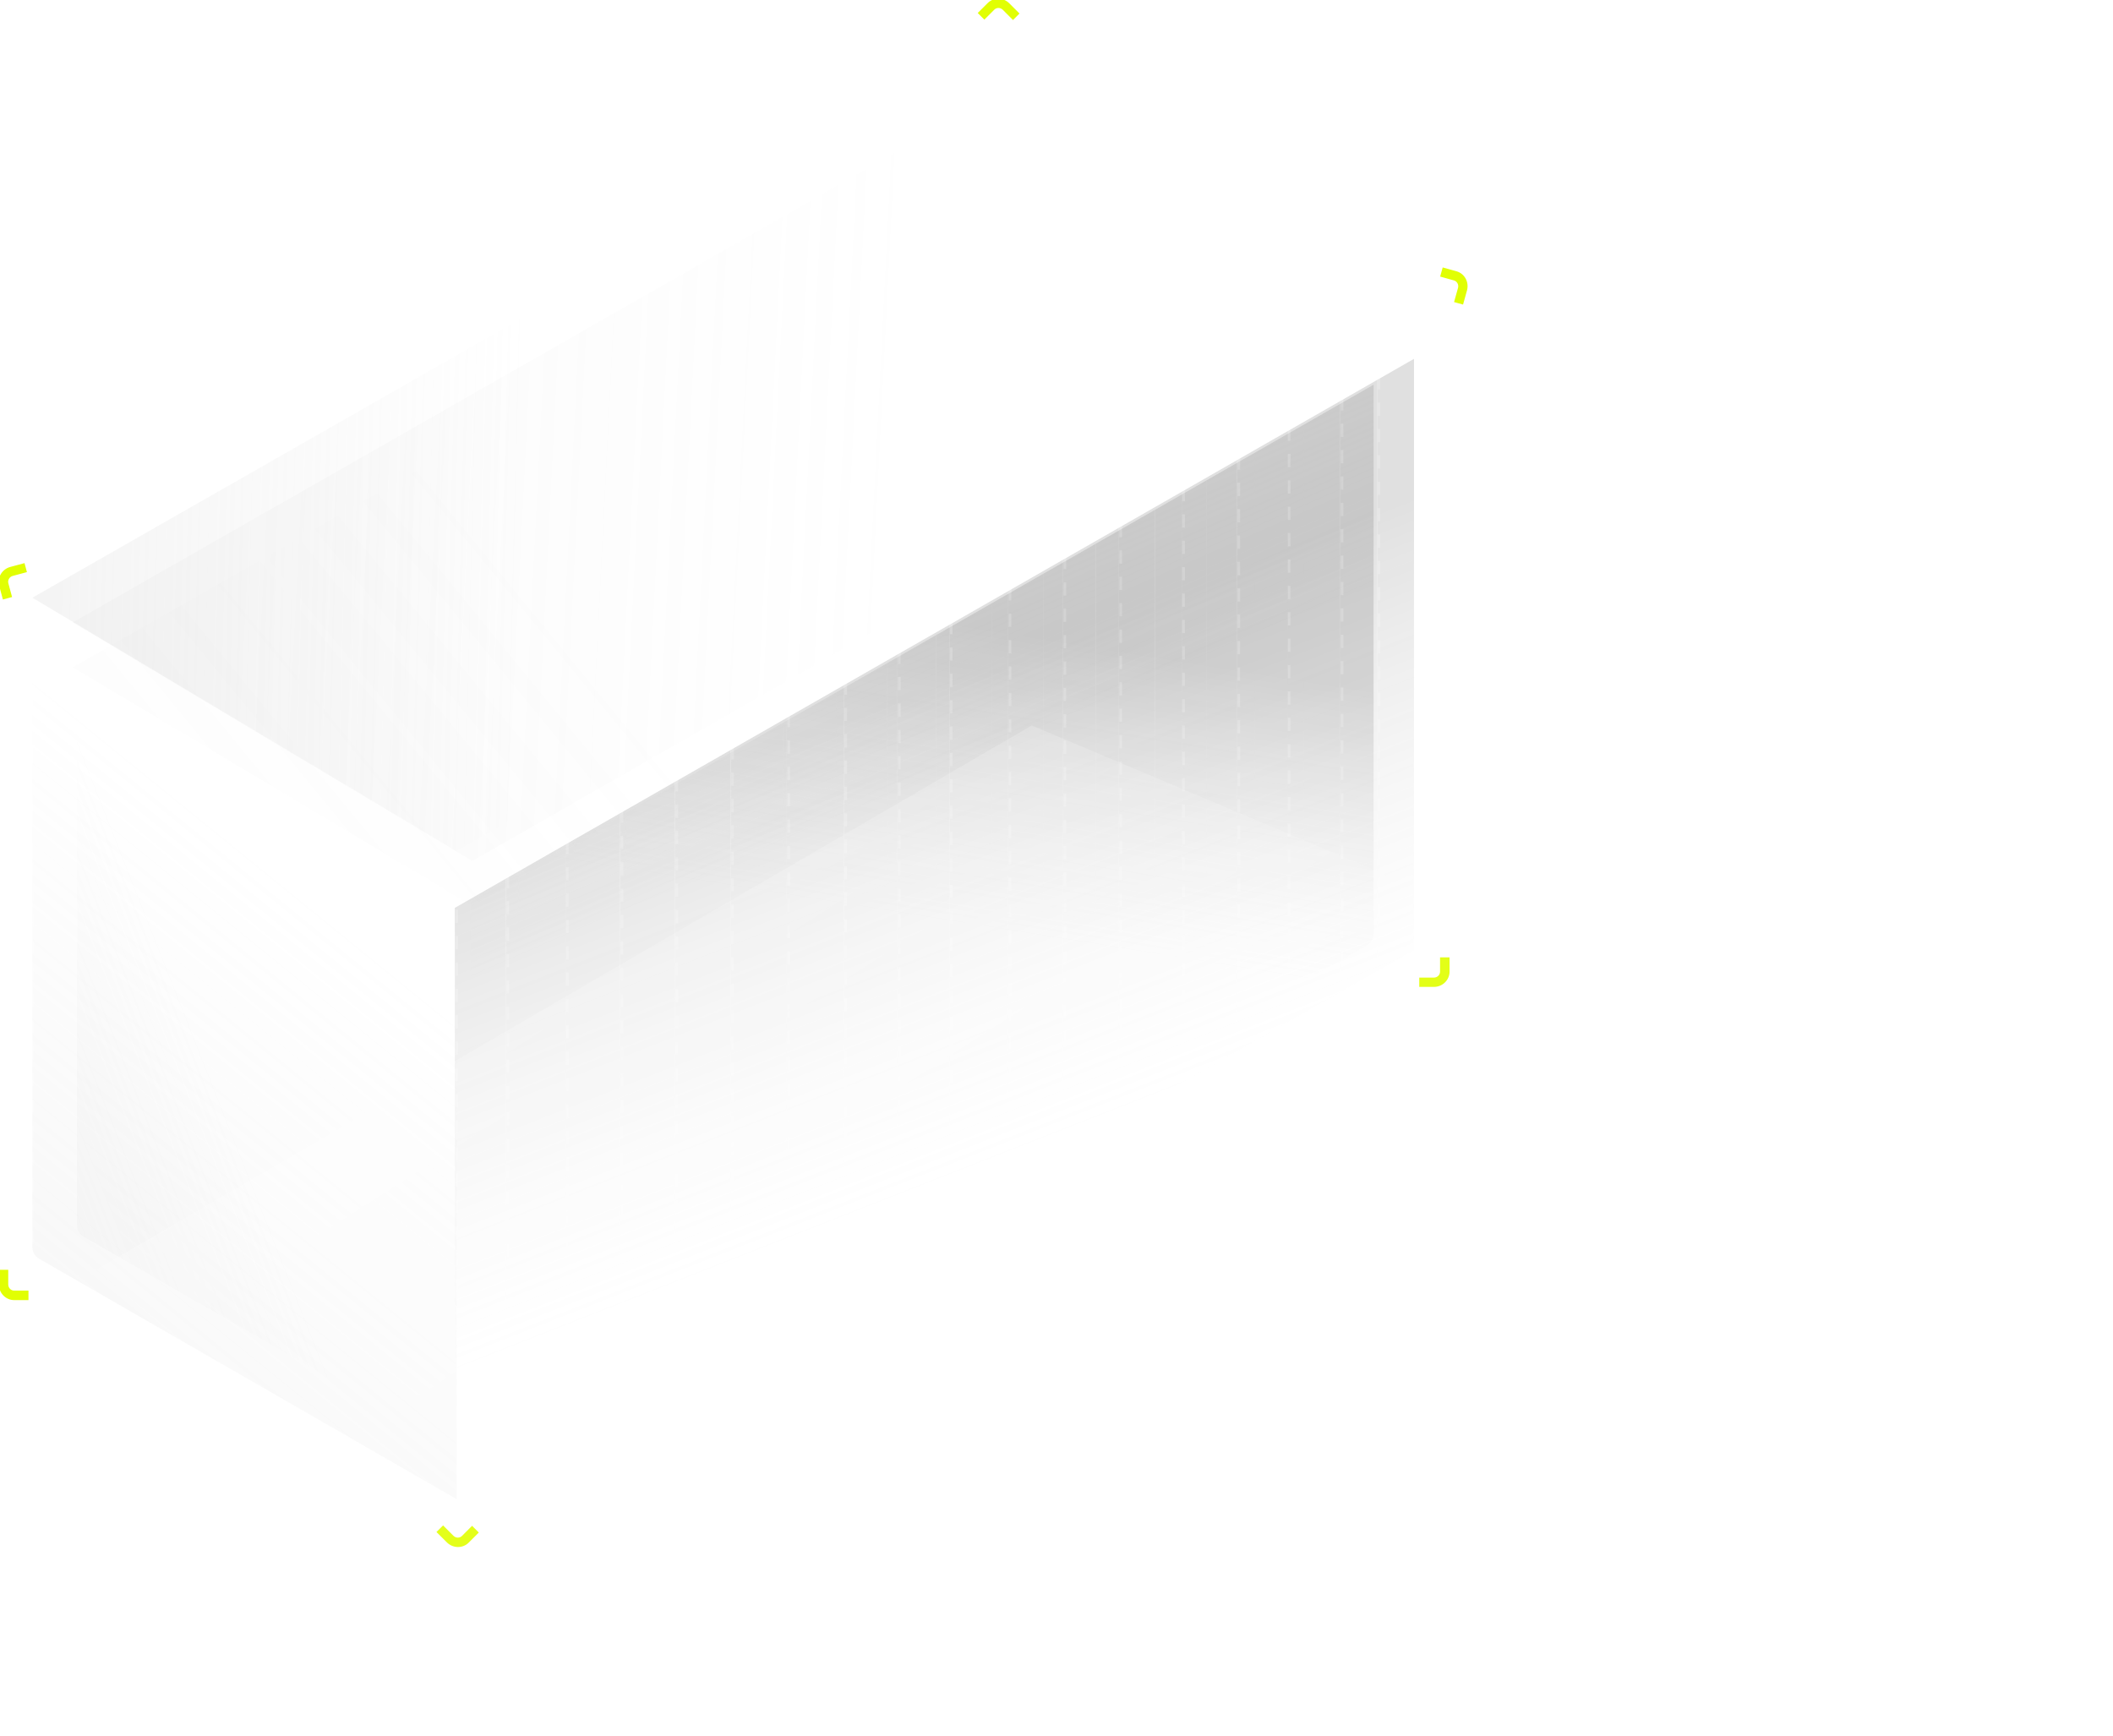 <?xml version="1.0" encoding="utf-8"?>
<svg width="700px" height="575" fill="none" viewBox="0 0 700 575" xmlns="http://www.w3.org/2000/svg">
  <path opacity="0.2" fill-rule="evenodd" clip-rule="evenodd" d="M 40.334 211.789 L 24.114 221.056 L 156.464 300.102 L 172.414 290.973 L 190.984 280.34 L 208.014 270.593 L 225.104 260.808 L 242.494 250.853 L 260.034 240.817 L 277.804 230.642 L 294.554 221.056 L 310.744 211.789 L 329.074 201.294 L 346.184 191.503 L 363.594 181.533 L 383.204 170.312 L 400.434 160.445 L 416.134 151.459 L 432.644 142.01 L 444.154 135.423 L 455.664 128.835 L 326.114 51.106 C 324.754 50.293 323.064 50.275 321.694 51.059 L 312.384 56.376 L 300.854 62.963 L 284.394 72.367 L 266.264 82.725 L 248.524 92.857 L 228.624 104.224 L 211.934 113.76 L 192.174 125.049 L 174.014 135.423 L 159.234 143.864 L 142.694 153.314 L 126.304 162.68 L 109.304 172.391 L 93.294 181.533 L 75.844 191.503 L 58.704 201.294 L 40.334 211.789 Z" fill="url(#paint0_linear_2931_8902)"/>
  <path opacity="0.2" d="M 10.734 216.825 L 10.734 413.196 C 10.734 414.76 11.574 416.204 12.924 416.985 L 151.294 496.647 L 151.294 300.772 L 10.734 216.825 Z" fill="url(#paint1_linear_2931_8902)"/>
  <path opacity="0.2" d="M 25.494 221.542 L 25.494 405.858 C 25.494 407.422 26.334 408.867 27.694 409.647 L 157.534 484.404 L 157.534 300.401 L 25.494 221.542 Z" fill="url(#paint2_linear_2931_8902)"/>
  <g opacity="0.2" transform="matrix(1, 0, 0, 1, -1051.986, -2.42)">
    <path d="M1202.66 303.191V499.066L1219.6 489.37V293.496L1202.66 303.191Z" fill="url(#paint3_linear_2931_8902)"/>
    <path d="M1219.6 293.496V489.37L1239.32 478.079V282.204L1219.6 293.496Z" fill="url(#paint4_linear_2931_8902)"/>
    <path d="M1239.32 282.204V478.079L1257.41 467.727V271.852L1239.32 282.204Z" fill="url(#paint5_linear_2931_8902)"/>
    <path d="M1257.41 271.852V467.727L1275.56 457.335V261.46L1257.41 271.852Z" fill="url(#paint6_linear_2931_8902)"/>
    <path d="M1275.56 261.46V457.335L1294.03 446.764V250.889L1275.56 261.46Z" fill="url(#paint7_linear_2931_8902)"/>
    <path d="M1294.03 250.889V446.764L1312.65 436.106V240.231L1294.03 250.889Z" fill="url(#paint8_linear_2931_8902)"/>
    <path d="M1312.65 240.231V436.106L1331.53 425.3V229.425L1312.65 240.231Z" fill="url(#paint9_linear_2931_8902)"/>
    <path d="M1331.53 229.425V425.3L1349.31 415.119V219.244L1331.53 229.425Z" fill="url(#paint10_linear_2931_8902)"/>
    <path d="M1349.31 219.244V415.119L1366.51 405.278V209.403L1349.31 219.244Z" fill="url(#paint11_linear_2931_8902)"/>
    <path d="M1366.51 209.403V405.278L1385.98 394.133V198.258L1366.51 209.403Z" fill="url(#paint12_linear_2931_8902)"/>
    <path d="M1385.98 198.258V394.133L1404.14 383.734V187.859L1385.98 198.258Z" fill="url(#paint13_linear_2931_8902)"/>
    <path d="M1404.14 187.859V383.734L1422.64 373.146V177.271L1404.14 187.859Z" fill="url(#paint14_linear_2931_8902)"/>
    <path d="M1422.64 177.271V373.146L1443.46 361.23V165.355L1422.64 177.271Z" fill="url(#paint15_linear_2931_8902)"/>
    <path d="M1443.46 165.355V361.23L1461.76 350.752V154.877L1443.46 165.355Z" fill="url(#paint16_linear_2931_8902)"/>
    <path d="M1461.76 154.877V350.752L1478.43 341.208V145.333L1461.76 154.877Z" fill="url(#paint17_linear_2931_8902)"/>
    <path d="M1478.43 145.333V341.208L1495.97 331.173V135.298L1478.43 145.333Z" fill="url(#paint18_linear_2931_8902)"/>
    <path d="M1495.97 135.298V331.173L1508.19 324.177V128.302L1495.97 135.298Z" fill="url(#paint19_linear_2931_8902)"/>
    <path d="M1520.41 317.182V121.307L1508.19 128.302V324.177L1520.41 317.182Z" fill="url(#paint20_linear_2931_8902)"/>
  </g>
  <g opacity="0.2" transform="matrix(1, 0, 0, 1, -1051.986, -2.42)">
    <path d="M1207.83 301.149V485.59L1223.78 476.461V292.02L1207.83 301.149Z" fill="url(#paint21_linear_2931_8902)"/>
    <path d="M1223.78 292.02V476.461L1242.36 465.829V281.388L1223.78 292.02Z" fill="url(#paint22_linear_2931_8902)"/>
    <path d="M1242.36 281.388V465.829L1259.39 456.081V271.64L1242.36 281.388Z" fill="url(#paint23_linear_2931_8902)"/>
    <path d="M1259.39 271.64V456.081L1276.48 446.296V261.855L1259.39 271.64Z" fill="url(#paint24_linear_2931_8902)"/>
    <path d="M1276.48 261.855V446.296L1293.87 436.342V251.9L1276.48 261.855Z" fill="url(#paint25_linear_2931_8902)"/>
    <path d="M1293.87 251.9V436.342L1311.4 426.306V241.865L1293.87 251.9Z" fill="url(#paint26_linear_2931_8902)"/>
    <path d="M1311.4 241.865V426.306L1329.18 416.131V231.69L1311.4 241.865Z" fill="url(#paint27_linear_2931_8902)"/>
    <path d="M1329.18 231.69V416.131L1345.92 406.544V222.103L1329.18 231.69Z" fill="url(#paint28_linear_2931_8902)"/>
    <path d="M1345.92 222.103V406.544L1362.11 397.278V212.837L1345.92 222.103Z" fill="url(#paint29_linear_2931_8902)"/>
    <path d="M1362.11 212.837V397.278L1380.45 386.783V202.342L1362.11 212.837Z" fill="url(#paint30_linear_2931_8902)"/>
    <path d="M1380.45 202.342V386.783L1397.55 376.991V192.55L1380.45 202.342Z" fill="url(#paint31_linear_2931_8902)"/>
    <path d="M1397.55 192.55V376.991L1414.97 367.021V182.58L1397.55 192.55Z" fill="url(#paint32_linear_2931_8902)"/>
    <path d="M1414.97 182.58V367.021L1434.57 355.801V171.36L1414.97 182.58Z" fill="url(#paint33_linear_2931_8902)"/>
    <path d="M1434.57 171.36V355.801L1451.81 345.934V161.493L1434.57 171.36Z" fill="url(#paint34_linear_2931_8902)"/>
    <path d="M1451.81 161.493V345.934L1467.51 336.948V152.506L1451.81 161.493Z" fill="url(#paint35_linear_2931_8902)"/>
    <path d="M1467.51 152.506V336.948L1484.02 327.498V143.057L1467.51 152.506Z" fill="url(#paint36_linear_2931_8902)"/>
    <path d="M1484.02 143.057V327.498L1495.52 320.911V136.47L1484.02 143.057Z" fill="url(#paint37_linear_2931_8902)"/>
    <path d="M1504.83 315.583C1506.19 314.804 1507.03 313.356 1507.03 311.789V129.883L1495.52 136.47V320.911L1504.83 315.583Z" fill="url(#paint38_linear_2931_8902)"/>
  </g>
  <path opacity="0.2" d="M 10.734 198.085 L 10.734 414.568 C 10.734 416.132 11.574 417.576 12.924 418.357 L 151.294 498.019 M 10.734 198.085 L 151.294 282.032 M 10.734 198.085 L 27.964 188.244 M 151.294 498.019 L 151.294 282.032 M 151.294 498.019 L 168.224 488.323 M 469.034 100.148 L 469.034 312.569 C 469.034 314.023 468.314 315.382 467.104 316.195 L 456.814 323.13 M 469.034 100.148 L 331.324 17.518 C 329.964 16.705 328.274 16.687 326.904 17.471 L 316.884 23.197 M 469.034 100.148 L 456.814 107.143 M 151.294 282.032 L 168.224 272.336 M 168.224 272.336 L 168.224 488.323 M 168.224 272.336 L 187.954 261.045 M 168.224 272.336 L 27.964 188.244 M 168.224 488.323 L 187.954 477.032 M 187.954 261.045 L 187.954 477.032 M 187.954 261.045 L 206.034 250.693 M 187.954 261.045 L 47.474 177.099 M 187.954 477.032 L 206.034 466.68 M 206.034 250.693 L 206.034 466.68 M 206.034 250.693 L 224.194 240.301 M 206.034 250.693 L 65.674 166.7 M 206.034 466.68 L 224.194 456.288 M 224.194 240.301 L 224.194 456.288 M 224.194 240.301 L 242.664 229.73 M 224.194 240.301 L 84.214 156.112 M 224.194 456.288 L 242.664 445.717 M 242.664 229.73 L 242.664 445.717 M 242.664 229.73 L 261.284 219.072 M 242.664 229.73 L 101.204 146.404 M 242.664 445.717 L 261.284 435.059 M 261.284 219.072 L 261.284 435.059 M 261.284 219.072 L 280.154 208.266 M 261.284 219.072 L 119.264 136.09 M 261.284 435.059 L 280.154 424.253 M 280.154 208.266 L 280.154 424.253 M 280.154 208.266 L 297.944 198.085 M 280.154 208.266 L 136.674 126.144 M 280.154 424.253 L 297.944 414.072 M 297.944 198.085 L 297.944 414.072 M 297.944 198.085 L 315.134 188.244 M 297.944 198.085 L 154.234 116.109 M 297.944 414.072 L 315.134 404.231 M 315.134 188.244 L 315.134 404.231 M 315.134 188.244 L 334.604 177.099 M 315.134 188.244 L 169.934 107.143 M 315.134 404.231 L 334.604 393.086 M 334.604 177.099 L 334.604 393.086 M 334.604 177.099 L 352.774 166.7 M 334.604 177.099 L 189.214 96.127 M 334.604 393.086 L 352.774 382.687 M 352.774 166.7 L 352.774 382.687 M 352.774 166.7 L 371.264 156.112 M 352.774 166.7 L 210.204 84.138 M 352.774 382.687 L 371.264 372.099 M 371.264 156.112 L 371.264 372.099 M 371.264 156.112 L 392.084 144.196 M 371.264 156.112 L 227.934 74.01 M 371.264 372.099 L 392.084 360.183 M 392.084 144.196 L 392.084 360.183 M 392.084 144.196 L 410.394 133.717 M 392.084 144.196 L 249.064 61.939 M 392.084 360.183 L 410.394 349.705 M 410.394 133.717 L 410.394 349.705 M 410.394 133.717 L 427.064 124.174 M 410.394 133.717 L 267.894 51.179 M 410.394 349.705 L 427.064 340.161 M 427.064 124.174 L 427.064 340.161 M 427.064 124.174 L 444.594 114.139 M 427.064 124.174 L 287.154 40.179 M 427.064 340.161 L 444.594 330.126 M 444.594 114.139 L 444.594 330.126 M 444.594 114.139 L 456.814 107.143 M 444.594 114.139 L 304.634 30.192 M 444.594 330.126 L 456.814 323.13 M 456.814 107.143 L 456.814 323.13 M 456.814 107.143 L 316.884 23.197 M 27.964 188.244 L 47.474 177.099 M 47.474 177.099 L 65.674 166.7 M 65.674 166.7 L 84.214 156.112 M 84.214 156.112 L 101.204 146.404 M 101.204 146.404 L 119.264 136.09 M 119.264 136.09 L 136.674 126.144 M 136.674 126.144 L 154.234 116.109 M 154.234 116.109 L 169.934 107.143 M 169.934 107.143 L 189.214 96.127 M 189.214 96.127 L 210.204 84.138 M 210.204 84.138 L 227.934 74.01 M 227.934 74.01 L 249.064 61.939 M 249.064 61.939 L 267.894 51.179 M 267.894 51.179 L 287.154 40.179 M 287.154 40.179 L 304.634 30.192 M 304.634 30.192 L 316.884 23.197" stroke="white" stroke-width="0.874" stroke-dasharray="4.37 4.37"/>
  <path d="M 485.564 96.104 L 484.384 100.36 L 482.244 99.767 L 483.434 95.511 C 483.804 94.193 483.054 92.834 481.774 92.477 L 477.634 91.326 L 478.244 89.139 L 482.384 90.29 C 484.844 90.975 486.264 93.578 485.564 96.104 Z" fill="#E1FF03" stroke="#E1FF03" stroke-width="0.874"/>
  <path d="M 148.344 510.66 L 145.214 507.536 L 146.784 505.972 L 149.904 509.096 C 150.874 510.064 152.424 510.084 153.364 509.141 L 156.394 506.105 L 158.004 507.711 L 154.964 510.747 C 153.164 512.553 150.194 512.514 148.344 510.66 Z" fill="#E1FF03" stroke="#E1FF03" stroke-width="0.874"/>
  <path d="M 475.034 326.515 L 470.614 326.515 L 470.614 324.304 L 475.034 324.304 C 476.394 324.304 477.504 323.223 477.504 321.89 L 477.504 317.597 L 479.774 317.597 L 479.774 321.89 C 479.774 324.445 477.654 326.515 475.034 326.515 Z" fill="#E1FF03" stroke="#E1FF03" stroke-width="0.874"/>
  <path d="M 334.054 1.398 L 337.134 4.481 L 335.594 6.024 L 332.514 2.941 C 331.554 1.986 330.024 1.966 329.094 2.896 L 326.104 5.893 L 324.514 4.308 L 327.514 1.312 C 329.294 -0.47 332.224 -0.432 334.054 1.398 Z" fill="#E1FF03" stroke="#E1FF03" stroke-width="0.863"/>
  <g opacity="0.2" filter="url(#filter0_f_2931_8902)" transform="matrix(1, 0, 0, 1, -1027.335, 6.492)">
    <path d="M1214.37 548.064L1059.32 414.078L1369.14 233.843L1725.24 384.099L1214.37 548.064Z" fill="url(#paint39_linear_2931_8902)"/>
  </g>
  <path d="M 3.544 188.234 L 7.814 187.091 L 8.384 189.227 L 4.114 190.37 C 2.794 190.724 2.004 192.055 2.344 193.343 L 3.464 197.49 L 1.264 198.078 L 0.154 193.93 C -0.506 191.463 1.014 188.913 3.544 188.234 Z" fill="#E1FF03" stroke="#E1FF03" stroke-width="0.874"/>
  <path d="M 0.074 425.528 L 0.074 421.11 L 2.294 421.11 L 2.294 425.528 C 2.294 426.897 3.374 428.006 4.704 428.006 L 8.994 428.006 L 8.994 430.276 L 4.704 430.276 C 2.154 430.276 0.074 428.15 0.074 425.528 Z" fill="#E1FF03" stroke="#E1FF03" stroke-width="0.874"/>
  <g opacity="0.2" transform="matrix(1, 0, 0, 1, -1051.986, -2.42)">
    <path d="M1207.83 301.149V485.59L1223.78 476.461V292.02L1207.83 301.149Z" fill="url(#paint40_linear_2931_8902)"/>
    <path d="M1223.78 292.02V476.461L1242.36 465.829V281.388L1223.78 292.02Z" fill="url(#paint41_linear_2931_8902)"/>
    <path d="M1242.36 281.388V465.829L1259.39 456.081V271.64L1242.36 281.388Z" fill="url(#paint42_linear_2931_8902)"/>
    <path d="M1259.39 271.64V456.081L1276.48 446.296V261.855L1259.39 271.64Z" fill="url(#paint43_linear_2931_8902)"/>
    <path d="M1276.48 261.855V446.296L1293.87 436.342V251.9L1276.48 261.855Z" fill="url(#paint44_linear_2931_8902)"/>
    <path d="M1293.87 251.9V436.342L1311.4 426.306V241.865L1293.87 251.9Z" fill="url(#paint45_linear_2931_8902)"/>
    <path d="M1311.4 241.865V426.306L1329.18 416.131V231.69L1311.4 241.865Z" fill="url(#paint46_linear_2931_8902)"/>
    <path d="M1329.18 231.69V416.131L1345.92 406.544V222.103L1329.18 231.69Z" fill="url(#paint47_linear_2931_8902)"/>
    <path d="M1345.92 222.103V406.544L1362.11 397.278V212.837L1345.92 222.103Z" fill="url(#paint48_linear_2931_8902)"/>
    <path d="M1362.11 212.837V397.278L1380.45 386.783V202.342L1362.11 212.837Z" fill="url(#paint49_linear_2931_8902)"/>
    <path d="M1380.45 202.342V386.783L1397.55 376.991V192.55L1380.45 202.342Z" fill="url(#paint50_linear_2931_8902)"/>
    <path d="M1397.55 192.55V376.991L1414.97 367.021V182.58L1397.55 192.55Z" fill="url(#paint51_linear_2931_8902)"/>
    <path d="M1414.97 182.58V367.021L1434.57 355.801V171.36L1414.97 182.58Z" fill="url(#paint52_linear_2931_8902)"/>
    <path d="M1434.57 171.36V355.801L1451.81 345.934V161.493L1434.57 171.36Z" fill="url(#paint53_linear_2931_8902)"/>
    <path d="M1451.81 161.493V345.934L1467.51 336.948V152.506L1451.81 161.493Z" fill="url(#paint54_linear_2931_8902)"/>
    <path d="M1467.51 152.506V336.948L1484.02 327.498V143.057L1467.51 152.506Z" fill="url(#paint55_linear_2931_8902)"/>
    <path d="M1484.02 143.057V327.498L1495.52 320.911V136.47L1484.02 143.057Z" fill="url(#paint56_linear_2931_8902)"/>
    <path d="M1504.83 315.583C1506.19 314.804 1507.03 313.356 1507.03 311.789V129.883L1495.52 136.47V320.911L1504.83 315.583Z" fill="url(#paint57_linear_2931_8902)"/>
  </g>
  <path opacity="0.21" fill-rule="evenodd" clip-rule="evenodd" d="M 27.964 188.168 L 10.734 198.009 L 151.294 281.955 L 168.224 272.26 L 187.954 260.969 L 206.034 250.617 L 224.194 240.225 L 242.664 229.653 L 261.284 218.995 L 280.154 208.19 L 297.944 198.009 L 315.134 188.168 L 334.604 177.022 L 352.774 166.624 L 371.264 156.036 L 392.084 144.12 L 410.394 133.641 L 427.064 124.098 L 444.594 114.062 L 456.814 107.067 L 469.034 100.071 L 331.324 17.442 C 329.964 16.628 328.274 16.61 326.904 17.395 L 316.884 23.12 L 304.634 30.116 L 287.154 40.103 L 267.894 51.102 L 249.064 61.862 L 227.934 73.934 L 210.204 84.062 L 189.214 96.051 L 169.934 107.067 L 154.234 116.032 L 136.674 126.067 L 119.264 136.014 L 101.204 146.327 L 84.214 156.036 L 65.674 166.624 L 47.474 177.022 L 27.964 188.168 Z" fill="url(#paint58_linear_2931_8902)"/>
  <path opacity="0.2" fill-rule="evenodd" clip-rule="evenodd" d="M 40.334 196.924 L 24.114 206.19 L 156.464 285.236 L 172.414 276.107 L 190.984 265.475 L 208.014 255.727 L 225.104 245.942 L 242.494 235.988 L 260.034 225.952 L 277.804 215.777 L 294.554 206.19 L 310.744 196.924 L 329.074 186.429 L 346.184 176.637 L 363.594 166.667 L 383.204 155.447 L 400.434 145.58 L 416.134 136.594 L 432.644 127.144 L 444.154 120.557 L 455.664 113.97 L 326.114 36.241 C 324.754 35.427 323.064 35.409 321.694 36.193 L 312.384 41.511 L 300.854 48.098 L 284.394 57.502 L 266.264 67.859 L 248.524 77.991 L 228.624 89.358 L 211.934 98.895 L 192.174 110.184 L 174.014 120.557 L 159.234 128.999 L 142.694 138.448 L 126.304 147.814 L 109.304 157.526 L 93.294 166.667 L 75.844 176.637 L 58.704 186.429 L 40.334 196.924 Z" fill="url(#paint59_linear_2931_8902)"/>
  <path d="M 438.604 487.283 C 436.594 487.275 434.874 486.745 433.454 485.694 C 432.034 484.644 430.944 483.114 430.184 481.106 C 429.434 479.098 429.054 476.679 429.054 473.849 C 429.054 471.027 429.434 468.616 430.184 466.617 C 430.954 464.617 432.044 463.092 433.464 462.041 C 434.894 460.99 436.614 460.465 438.604 460.465 C 440.594 460.465 442.304 460.995 443.724 462.054 C 445.144 463.105 446.234 464.63 446.994 466.629 C 447.754 468.621 448.134 471.027 448.134 473.849 C 448.134 476.687 447.754 479.111 447.004 481.119 C 446.244 483.118 445.164 484.648 443.734 485.707 C 442.314 486.758 440.604 487.283 438.604 487.283 Z M 438.604 483.889 C 440.364 483.889 441.744 483.029 442.734 481.309 C 443.734 479.589 444.234 477.102 444.234 473.849 C 444.234 471.688 444.004 469.862 443.544 468.371 C 443.094 466.871 442.444 465.736 441.604 464.964 C 440.764 464.185 439.764 463.795 438.604 463.795 C 436.844 463.795 435.474 464.659 434.474 466.388 C 433.474 468.116 432.964 470.603 432.954 473.849 C 432.954 476.018 433.184 477.852 433.634 479.352 C 434.094 480.843 434.734 481.975 435.574 482.746 C 436.414 483.508 437.424 483.889 438.604 483.889 Z M 466.234 481.97 L 466.234 480.598 C 466.234 479.615 466.434 478.717 466.844 477.903 C 467.254 477.081 467.854 476.425 468.644 475.933 C 469.444 475.433 470.404 475.183 471.534 475.183 C 472.684 475.183 473.644 475.429 474.424 475.92 C 475.204 476.412 475.794 477.069 476.194 477.89 C 476.604 478.712 476.804 479.615 476.804 480.598 L 476.804 481.97 C 476.804 482.953 476.604 483.856 476.194 484.678 C 475.784 485.491 475.194 486.148 474.404 486.648 C 473.624 487.139 472.664 487.385 471.534 487.385 C 470.384 487.385 469.424 487.139 468.634 486.648 C 467.844 486.148 467.244 485.491 466.844 484.678 C 466.434 483.856 466.234 482.953 466.234 481.97 Z M 469.194 480.598 L 469.194 481.97 C 469.194 482.699 469.364 483.36 469.714 483.953 C 470.064 484.546 470.664 484.843 471.534 484.843 C 472.384 484.843 472.984 484.546 473.324 483.953 C 473.664 483.36 473.834 482.699 473.834 481.97 L 473.834 480.598 C 473.834 479.869 473.664 479.208 473.334 478.615 C 473.014 478.022 472.414 477.725 471.534 477.725 C 470.684 477.725 470.084 478.022 469.724 478.615 C 469.364 479.208 469.194 479.869 469.194 480.598 Z M 453.134 467.074 L 453.134 465.702 C 453.134 464.719 453.344 463.816 453.744 462.994 C 454.164 462.172 454.764 461.516 455.554 461.024 C 456.354 460.533 457.314 460.287 458.434 460.287 C 459.594 460.287 460.554 460.533 461.334 461.024 C 462.114 461.516 462.704 462.172 463.104 462.994 C 463.504 463.816 463.704 464.719 463.704 465.702 L 463.704 467.074 C 463.704 468.057 463.494 468.96 463.094 469.781 C 462.694 470.595 462.094 471.252 461.314 471.752 C 460.534 472.243 459.574 472.489 458.434 472.489 C 457.284 472.489 456.314 472.243 455.524 471.752 C 454.744 471.252 454.154 470.595 453.744 469.781 C 453.344 468.96 453.134 468.057 453.134 467.074 Z M 456.114 465.702 L 456.114 467.074 C 456.114 467.803 456.284 468.464 456.624 469.057 C 456.964 469.65 457.574 469.947 458.434 469.947 C 459.284 469.947 459.874 469.65 460.214 469.057 C 460.564 468.464 460.734 467.803 460.734 467.074 L 460.734 465.702 C 460.734 464.973 460.574 464.312 460.244 463.719 C 459.914 463.126 459.314 462.829 458.434 462.829 C 457.594 462.829 456.994 463.126 456.634 463.719 C 456.284 464.312 456.114 464.973 456.114 465.702 Z M 454.344 486.851 L 472.244 460.821 L 475.284 460.821 L 457.384 486.851 L 454.344 486.851 Z" fill="white"/>
  <defs>
    <filter id="filter0_f_2931_8902" x="1033.08" y="207.61" width="718.394" height="366.687" filterUnits="userSpaceOnUse" color-interpolation-filters="sRGB">
      <feFlood flood-opacity="0" result="BackgroundImageFix"/>
      <feBlend mode="normal" in="SourceGraphic" in2="BackgroundImageFix" result="shape"/>
      <feGaussianBlur stdDeviation="13.117" result="effect1_foregroundBlur_2931_8902"/>
    </filter>
    <linearGradient id="paint0_linear_2931_8902" x1="1085.58" y1="285.835" x2="1216.17" y2="178.855" gradientUnits="userSpaceOnUse" gradientTransform="matrix(1, 0, 0, 1, -1051.986, -2.42)">
      <stop offset="0.065" stop-color="#CECECE" stop-opacity="0.21"/>
      <stop offset="1" stop-color="#CECECE" stop-opacity="0"/>
    </linearGradient>
    <linearGradient id="paint1_linear_2931_8902" x1="1046.4" y1="482.629" x2="1178.49" y2="320.102" gradientUnits="userSpaceOnUse" gradientTransform="matrix(1, 0, 0, 1, -1051.986, -2.42)">
      <stop stop-color="#CECECE"/>
      <stop offset="1" stop-color="#CECECE" stop-opacity="0"/>
    </linearGradient>
    <linearGradient id="paint2_linear_2931_8902" x1="1024.88" y1="418.274" x2="1129.53" y2="377.017" gradientUnits="userSpaceOnUse" gradientTransform="matrix(1, 0, 0, 1, -1051.986, -2.42)">
      <stop stop-color="#CECECE"/>
      <stop offset="1" stop-color="#CECECE" stop-opacity="0"/>
    </linearGradient>
    <linearGradient id="paint3_linear_2931_8902" x1="1433.84" y1="200.681" x2="1490.32" y2="344.462" gradientUnits="userSpaceOnUse">
      <stop stop-color="#626262"/>
      <stop offset="1" stop-color="#CECECE" stop-opacity="0"/>
    </linearGradient>
    <linearGradient id="paint4_linear_2931_8902" x1="1433.84" y1="200.681" x2="1490.32" y2="344.462" gradientUnits="userSpaceOnUse">
      <stop stop-color="#626262"/>
      <stop offset="1" stop-color="#CECECE" stop-opacity="0"/>
    </linearGradient>
    <linearGradient id="paint5_linear_2931_8902" x1="1433.84" y1="200.681" x2="1490.32" y2="344.462" gradientUnits="userSpaceOnUse">
      <stop stop-color="#626262"/>
      <stop offset="1" stop-color="#CECECE" stop-opacity="0"/>
    </linearGradient>
    <linearGradient id="paint6_linear_2931_8902" x1="1433.84" y1="200.681" x2="1490.32" y2="344.462" gradientUnits="userSpaceOnUse">
      <stop stop-color="#626262"/>
      <stop offset="1" stop-color="#CECECE" stop-opacity="0"/>
    </linearGradient>
    <linearGradient id="paint7_linear_2931_8902" x1="1433.84" y1="200.681" x2="1490.32" y2="344.462" gradientUnits="userSpaceOnUse">
      <stop stop-color="#626262"/>
      <stop offset="1" stop-color="#CECECE" stop-opacity="0"/>
    </linearGradient>
    <linearGradient id="paint8_linear_2931_8902" x1="1433.84" y1="200.681" x2="1490.32" y2="344.462" gradientUnits="userSpaceOnUse">
      <stop stop-color="#626262"/>
      <stop offset="1" stop-color="#CECECE" stop-opacity="0"/>
    </linearGradient>
    <linearGradient id="paint9_linear_2931_8902" x1="1433.84" y1="200.681" x2="1490.32" y2="344.462" gradientUnits="userSpaceOnUse">
      <stop stop-color="#626262"/>
      <stop offset="1" stop-color="#CECECE" stop-opacity="0"/>
    </linearGradient>
    <linearGradient id="paint10_linear_2931_8902" x1="1433.84" y1="200.681" x2="1490.32" y2="344.462" gradientUnits="userSpaceOnUse">
      <stop stop-color="#626262"/>
      <stop offset="1" stop-color="#CECECE" stop-opacity="0"/>
    </linearGradient>
    <linearGradient id="paint11_linear_2931_8902" x1="1433.84" y1="200.681" x2="1490.32" y2="344.462" gradientUnits="userSpaceOnUse">
      <stop stop-color="#626262"/>
      <stop offset="1" stop-color="#CECECE" stop-opacity="0"/>
    </linearGradient>
    <linearGradient id="paint12_linear_2931_8902" x1="1433.84" y1="200.681" x2="1490.32" y2="344.462" gradientUnits="userSpaceOnUse">
      <stop stop-color="#626262"/>
      <stop offset="1" stop-color="#CECECE" stop-opacity="0"/>
    </linearGradient>
    <linearGradient id="paint13_linear_2931_8902" x1="1433.84" y1="200.681" x2="1490.32" y2="344.462" gradientUnits="userSpaceOnUse">
      <stop stop-color="#626262"/>
      <stop offset="1" stop-color="#CECECE" stop-opacity="0"/>
    </linearGradient>
    <linearGradient id="paint14_linear_2931_8902" x1="1433.84" y1="200.681" x2="1490.32" y2="344.462" gradientUnits="userSpaceOnUse">
      <stop stop-color="#626262"/>
      <stop offset="1" stop-color="#CECECE" stop-opacity="0"/>
    </linearGradient>
    <linearGradient id="paint15_linear_2931_8902" x1="1433.84" y1="200.681" x2="1490.32" y2="344.462" gradientUnits="userSpaceOnUse">
      <stop stop-color="#626262"/>
      <stop offset="1" stop-color="#CECECE" stop-opacity="0"/>
    </linearGradient>
    <linearGradient id="paint16_linear_2931_8902" x1="1433.84" y1="200.681" x2="1490.32" y2="344.462" gradientUnits="userSpaceOnUse">
      <stop stop-color="#626262"/>
      <stop offset="1" stop-color="#CECECE" stop-opacity="0"/>
    </linearGradient>
    <linearGradient id="paint17_linear_2931_8902" x1="1433.84" y1="200.681" x2="1490.32" y2="344.462" gradientUnits="userSpaceOnUse">
      <stop stop-color="#626262"/>
      <stop offset="1" stop-color="#CECECE" stop-opacity="0"/>
    </linearGradient>
    <linearGradient id="paint18_linear_2931_8902" x1="1433.84" y1="200.681" x2="1490.32" y2="344.462" gradientUnits="userSpaceOnUse">
      <stop stop-color="#626262"/>
      <stop offset="1" stop-color="#CECECE" stop-opacity="0"/>
    </linearGradient>
    <linearGradient id="paint19_linear_2931_8902" x1="1433.84" y1="200.681" x2="1490.32" y2="344.462" gradientUnits="userSpaceOnUse">
      <stop stop-color="#626262"/>
      <stop offset="1" stop-color="#CECECE" stop-opacity="0"/>
    </linearGradient>
    <linearGradient id="paint20_linear_2931_8902" x1="1433.84" y1="200.681" x2="1490.32" y2="344.462" gradientUnits="userSpaceOnUse">
      <stop stop-color="#626262"/>
      <stop offset="1" stop-color="#CECECE" stop-opacity="0"/>
    </linearGradient>
    <linearGradient id="paint21_linear_2931_8902" x1="1487.3" y1="227.837" x2="1471.61" y2="325.225" gradientUnits="userSpaceOnUse">
      <stop stop-color="#626262"/>
      <stop offset="1" stop-color="#CECECE" stop-opacity="0"/>
    </linearGradient>
    <linearGradient id="paint22_linear_2931_8902" x1="1487.3" y1="227.837" x2="1471.61" y2="325.225" gradientUnits="userSpaceOnUse">
      <stop stop-color="#626262"/>
      <stop offset="1" stop-color="#CECECE" stop-opacity="0"/>
    </linearGradient>
    <linearGradient id="paint23_linear_2931_8902" x1="1487.3" y1="227.837" x2="1471.61" y2="325.225" gradientUnits="userSpaceOnUse">
      <stop stop-color="#626262"/>
      <stop offset="1" stop-color="#CECECE" stop-opacity="0"/>
    </linearGradient>
    <linearGradient id="paint24_linear_2931_8902" x1="1487.3" y1="227.837" x2="1471.61" y2="325.225" gradientUnits="userSpaceOnUse">
      <stop stop-color="#626262"/>
      <stop offset="1" stop-color="#CECECE" stop-opacity="0"/>
    </linearGradient>
    <linearGradient id="paint25_linear_2931_8902" x1="1487.3" y1="227.837" x2="1471.61" y2="325.225" gradientUnits="userSpaceOnUse">
      <stop stop-color="#626262"/>
      <stop offset="1" stop-color="#CECECE" stop-opacity="0"/>
    </linearGradient>
    <linearGradient id="paint26_linear_2931_8902" x1="1487.3" y1="227.837" x2="1471.61" y2="325.225" gradientUnits="userSpaceOnUse">
      <stop stop-color="#626262"/>
      <stop offset="1" stop-color="#CECECE" stop-opacity="0"/>
    </linearGradient>
    <linearGradient id="paint27_linear_2931_8902" x1="1487.3" y1="227.837" x2="1471.61" y2="325.225" gradientUnits="userSpaceOnUse">
      <stop stop-color="#626262"/>
      <stop offset="1" stop-color="#CECECE" stop-opacity="0"/>
    </linearGradient>
    <linearGradient id="paint28_linear_2931_8902" x1="1487.3" y1="227.837" x2="1471.61" y2="325.225" gradientUnits="userSpaceOnUse">
      <stop stop-color="#626262"/>
      <stop offset="1" stop-color="#CECECE" stop-opacity="0"/>
    </linearGradient>
    <linearGradient id="paint29_linear_2931_8902" x1="1487.3" y1="227.837" x2="1471.61" y2="325.225" gradientUnits="userSpaceOnUse">
      <stop stop-color="#626262"/>
      <stop offset="1" stop-color="#CECECE" stop-opacity="0"/>
    </linearGradient>
    <linearGradient id="paint30_linear_2931_8902" x1="1487.3" y1="227.837" x2="1471.61" y2="325.225" gradientUnits="userSpaceOnUse">
      <stop stop-color="#626262"/>
      <stop offset="1" stop-color="#CECECE" stop-opacity="0"/>
    </linearGradient>
    <linearGradient id="paint31_linear_2931_8902" x1="1487.3" y1="227.837" x2="1471.61" y2="325.225" gradientUnits="userSpaceOnUse">
      <stop stop-color="#626262"/>
      <stop offset="1" stop-color="#CECECE" stop-opacity="0"/>
    </linearGradient>
    <linearGradient id="paint32_linear_2931_8902" x1="1487.3" y1="227.837" x2="1471.61" y2="325.225" gradientUnits="userSpaceOnUse">
      <stop stop-color="#626262"/>
      <stop offset="1" stop-color="#CECECE" stop-opacity="0"/>
    </linearGradient>
    <linearGradient id="paint33_linear_2931_8902" x1="1487.3" y1="227.837" x2="1471.61" y2="325.225" gradientUnits="userSpaceOnUse">
      <stop stop-color="#626262"/>
      <stop offset="1" stop-color="#CECECE" stop-opacity="0"/>
    </linearGradient>
    <linearGradient id="paint34_linear_2931_8902" x1="1487.3" y1="227.837" x2="1471.61" y2="325.225" gradientUnits="userSpaceOnUse">
      <stop stop-color="#626262"/>
      <stop offset="1" stop-color="#CECECE" stop-opacity="0"/>
    </linearGradient>
    <linearGradient id="paint35_linear_2931_8902" x1="1487.3" y1="227.837" x2="1471.61" y2="325.225" gradientUnits="userSpaceOnUse">
      <stop stop-color="#626262"/>
      <stop offset="1" stop-color="#CECECE" stop-opacity="0"/>
    </linearGradient>
    <linearGradient id="paint36_linear_2931_8902" x1="1487.3" y1="227.837" x2="1471.61" y2="325.225" gradientUnits="userSpaceOnUse">
      <stop stop-color="#626262"/>
      <stop offset="1" stop-color="#CECECE" stop-opacity="0"/>
    </linearGradient>
    <linearGradient id="paint37_linear_2931_8902" x1="1487.3" y1="227.837" x2="1471.61" y2="325.225" gradientUnits="userSpaceOnUse">
      <stop stop-color="#626262"/>
      <stop offset="1" stop-color="#CECECE" stop-opacity="0"/>
    </linearGradient>
    <linearGradient id="paint38_linear_2931_8902" x1="1487.3" y1="227.837" x2="1471.61" y2="325.225" gradientUnits="userSpaceOnUse">
      <stop stop-color="#626262"/>
      <stop offset="1" stop-color="#CECECE" stop-opacity="0"/>
    </linearGradient>
    <linearGradient id="paint39_linear_2931_8902" x1="1249.92" y1="270.182" x2="1406.73" y2="514.948" gradientUnits="userSpaceOnUse">
      <stop stop-color="white"/>
      <stop offset="1" stop-color="white" stop-opacity="0"/>
    </linearGradient>
    <linearGradient id="paint40_linear_2931_8902" x1="1337.44" y1="158.749" x2="1378.41" y2="252.253" gradientUnits="userSpaceOnUse">
      <stop stop-color="white"/>
      <stop offset="1" stop-color="#CECECE" stop-opacity="0"/>
    </linearGradient>
    <linearGradient id="paint41_linear_2931_8902" x1="1337.44" y1="158.749" x2="1378.41" y2="252.253" gradientUnits="userSpaceOnUse">
      <stop stop-color="white"/>
      <stop offset="1" stop-color="#CECECE" stop-opacity="0"/>
    </linearGradient>
    <linearGradient id="paint42_linear_2931_8902" x1="1337.44" y1="158.749" x2="1378.41" y2="252.253" gradientUnits="userSpaceOnUse">
      <stop stop-color="white"/>
      <stop offset="1" stop-color="#CECECE" stop-opacity="0"/>
    </linearGradient>
    <linearGradient id="paint43_linear_2931_8902" x1="1337.44" y1="158.749" x2="1378.41" y2="252.253" gradientUnits="userSpaceOnUse">
      <stop stop-color="white"/>
      <stop offset="1" stop-color="#CECECE" stop-opacity="0"/>
    </linearGradient>
    <linearGradient id="paint44_linear_2931_8902" x1="1337.44" y1="158.749" x2="1378.41" y2="252.253" gradientUnits="userSpaceOnUse">
      <stop stop-color="white"/>
      <stop offset="1" stop-color="#CECECE" stop-opacity="0"/>
    </linearGradient>
    <linearGradient id="paint45_linear_2931_8902" x1="1337.44" y1="158.749" x2="1378.41" y2="252.253" gradientUnits="userSpaceOnUse">
      <stop stop-color="white"/>
      <stop offset="1" stop-color="#CECECE" stop-opacity="0"/>
    </linearGradient>
    <linearGradient id="paint46_linear_2931_8902" x1="1337.44" y1="158.749" x2="1378.41" y2="252.253" gradientUnits="userSpaceOnUse">
      <stop stop-color="white"/>
      <stop offset="1" stop-color="#CECECE" stop-opacity="0"/>
    </linearGradient>
    <linearGradient id="paint47_linear_2931_8902" x1="1337.44" y1="158.749" x2="1378.41" y2="252.253" gradientUnits="userSpaceOnUse">
      <stop stop-color="white"/>
      <stop offset="1" stop-color="#CECECE" stop-opacity="0"/>
    </linearGradient>
    <linearGradient id="paint48_linear_2931_8902" x1="1337.44" y1="158.749" x2="1378.41" y2="252.253" gradientUnits="userSpaceOnUse">
      <stop stop-color="white"/>
      <stop offset="1" stop-color="#CECECE" stop-opacity="0"/>
    </linearGradient>
    <linearGradient id="paint49_linear_2931_8902" x1="1337.44" y1="158.749" x2="1378.41" y2="252.253" gradientUnits="userSpaceOnUse">
      <stop stop-color="white"/>
      <stop offset="1" stop-color="#CECECE" stop-opacity="0"/>
    </linearGradient>
    <linearGradient id="paint50_linear_2931_8902" x1="1337.44" y1="158.749" x2="1378.41" y2="252.253" gradientUnits="userSpaceOnUse">
      <stop stop-color="white"/>
      <stop offset="1" stop-color="#CECECE" stop-opacity="0"/>
    </linearGradient>
    <linearGradient id="paint51_linear_2931_8902" x1="1337.44" y1="158.749" x2="1378.41" y2="252.253" gradientUnits="userSpaceOnUse">
      <stop stop-color="white"/>
      <stop offset="1" stop-color="#CECECE" stop-opacity="0"/>
    </linearGradient>
    <linearGradient id="paint52_linear_2931_8902" x1="1337.44" y1="158.749" x2="1378.41" y2="252.253" gradientUnits="userSpaceOnUse">
      <stop stop-color="white"/>
      <stop offset="1" stop-color="#CECECE" stop-opacity="0"/>
    </linearGradient>
    <linearGradient id="paint53_linear_2931_8902" x1="1337.44" y1="158.749" x2="1378.41" y2="252.253" gradientUnits="userSpaceOnUse">
      <stop stop-color="white"/>
      <stop offset="1" stop-color="#CECECE" stop-opacity="0"/>
    </linearGradient>
    <linearGradient id="paint54_linear_2931_8902" x1="1337.44" y1="158.749" x2="1378.41" y2="252.253" gradientUnits="userSpaceOnUse">
      <stop stop-color="white"/>
      <stop offset="1" stop-color="#CECECE" stop-opacity="0"/>
    </linearGradient>
    <linearGradient id="paint55_linear_2931_8902" x1="1337.44" y1="158.749" x2="1378.41" y2="252.253" gradientUnits="userSpaceOnUse">
      <stop stop-color="white"/>
      <stop offset="1" stop-color="#CECECE" stop-opacity="0"/>
    </linearGradient>
    <linearGradient id="paint56_linear_2931_8902" x1="1337.44" y1="158.749" x2="1378.41" y2="252.253" gradientUnits="userSpaceOnUse">
      <stop stop-color="white"/>
      <stop offset="1" stop-color="#CECECE" stop-opacity="0"/>
    </linearGradient>
    <linearGradient id="paint57_linear_2931_8902" x1="1337.44" y1="158.749" x2="1378.41" y2="252.253" gradientUnits="userSpaceOnUse">
      <stop stop-color="white"/>
      <stop offset="1" stop-color="#CECECE" stop-opacity="0"/>
    </linearGradient>
    <linearGradient id="paint58_linear_2931_8902" x1="1062.72" y1="171.417" x2="1223.97" y2="175.387" gradientUnits="userSpaceOnUse" gradientTransform="matrix(1, 0, 0, 1, -1051.986, -2.42)">
      <stop offset="0.065" stop-color="#CECECE"/>
      <stop offset="1" stop-color="#CECECE" stop-opacity="0"/>
    </linearGradient>
    <linearGradient id="paint59_linear_2931_8902" x1="1132.66" y1="133.307" x2="1348.24" y2="144.179" gradientUnits="userSpaceOnUse" gradientTransform="matrix(1, 0, 0, 1, -1051.986, -2.42)">
      <stop stop-color="#CECECE" stop-opacity="0.47"/>
      <stop offset="1" stop-color="#CECECE" stop-opacity="0"/>
    </linearGradient>
  </defs>
</svg>